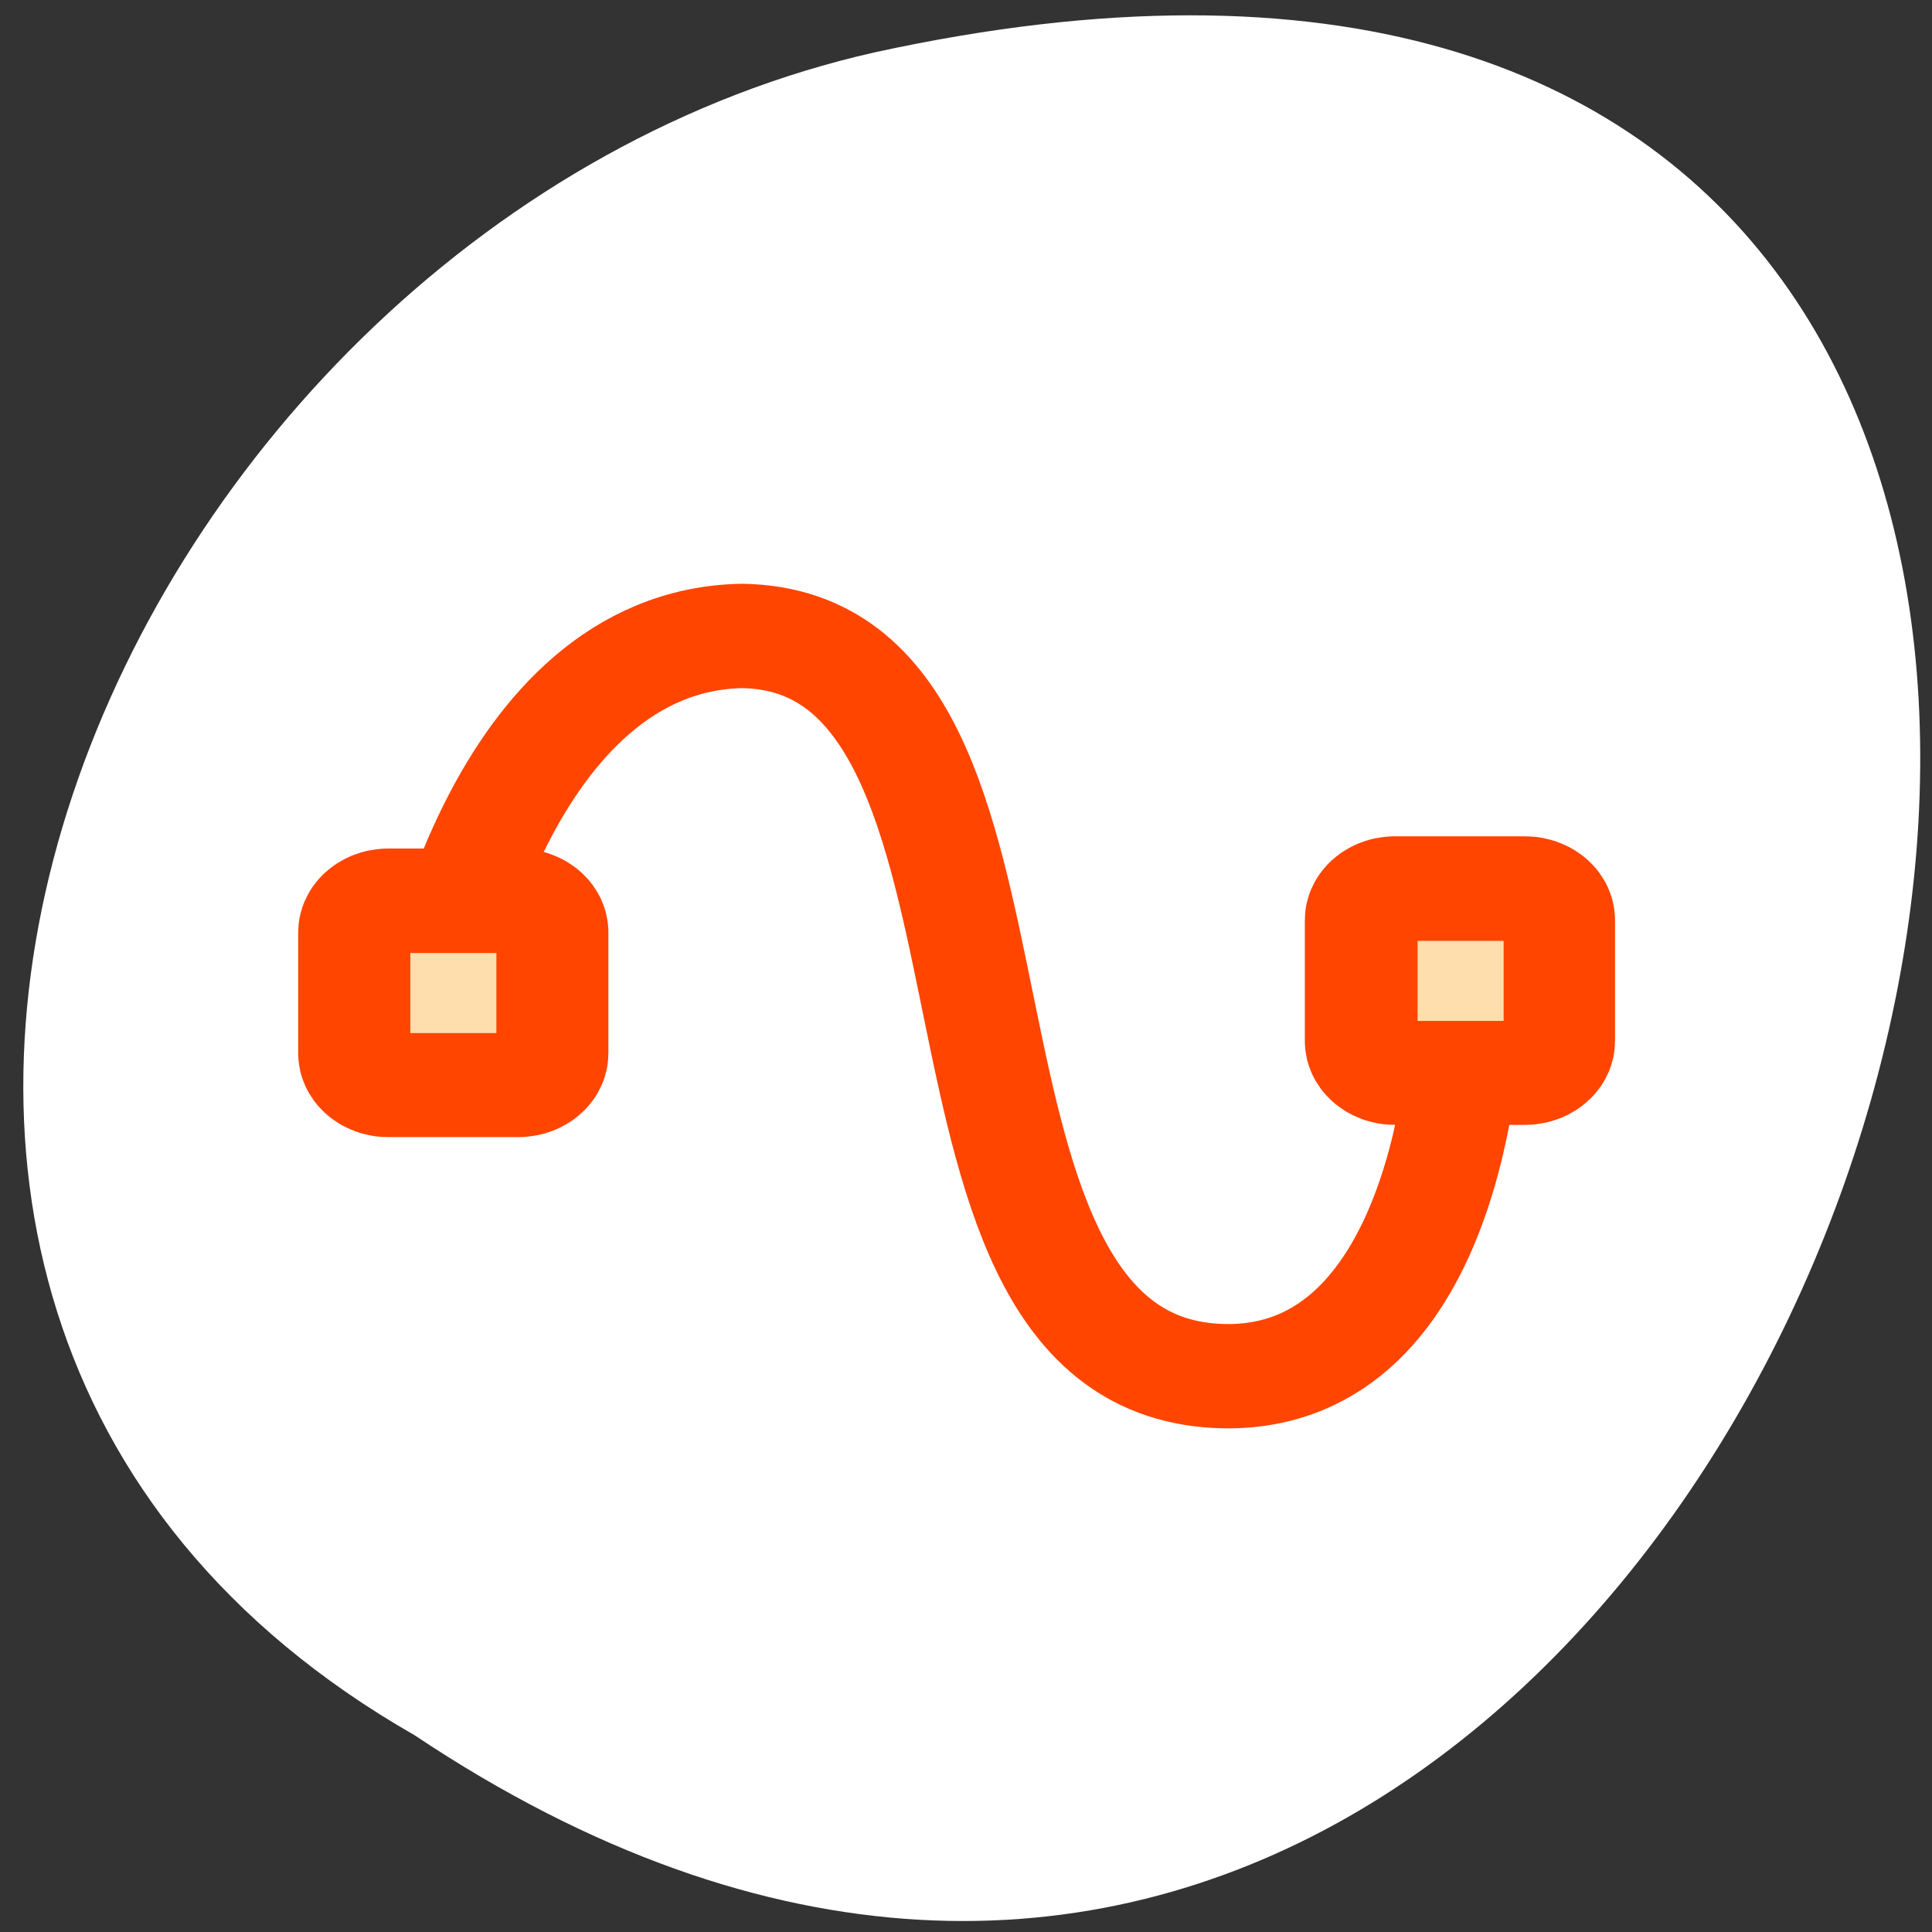 <svg xmlns="http://www.w3.org/2000/svg" viewBox="0 0 256 256"><rect x="0" y="0" width="256" height="256" fill="#333333" stroke="none"/><defs><clipPath><path transform="matrix(15.333 0 0 11.5 415 -125.5)" d="m -24 13 c 0 1.105 -0.672 2 -1.5 2 -0.828 0 -1.5 -0.895 -1.5 -2 0 -1.105 0.672 -2 1.5 -2 0.828 0 1.5 0.895 1.5 2 z"/></clipPath></defs><path d="m 53.11 1028.66 c 188.96 126.21 305.35 -276.27 61.07 -222.99 -100.95 22.706 -162.22 165.11 -61.07 222.99 z" transform="translate(1.798 -798.75)" style="fill:#fff;color:#000"/><g transform="matrix(2.97 0 0 2.763 37.657 50.38)" style="stroke:#ff4500;stroke-linecap:round;stroke-linejoin:round"><g style="fill:none"><g style="stroke-width:7.5"><path d="m 49.554 25.623 c -0.148 0 -0.268 0.119 -0.268 0.268 v 5.803 c 0 0.148 0.119 0.268 0.268 0.268 h 5.803 c 0.148 0 0.268 -0.119 0.268 -0.268 v -5.803 c 0 -0.148 -0.119 -0.268 -0.268 -0.268 h -5.803 z"/><path d="m 4.643 26.21 c -0.148 0 -0.268 0.119 -0.268 0.268 v 5.803 c 0 0.148 0.119 0.268 0.268 0.268 h 5.803 c 0.148 0 0.268 -0.119 0.268 -0.268 v -5.803 c 0 -0.148 -0.119 -0.268 -0.268 -0.268 h -5.803 z"/></g><path transform="matrix(0.9 0 0 0.9 2.783 0.292)" d="m 4.453 32.77 c -0.127 0 3.181 -19.213 15.14 -19.468 16.287 0.254 6.998 39.699 24.303 39.445 11.184 -0.254 11.579 -19.09 11.579 -19.09" style="stroke-width:5.558"/></g><g style="fill:#ffdead;fill-rule:evenodd;stroke-width:2.71"><path transform="matrix(0.923 0 0 0.923 -18.913 -16.35)" d="m 74.21 45.49 c -0.161 0 -0.29 0.13 -0.29 0.29 v 6.29 c 0 0.161 0.13 0.29 0.29 0.29 h 6.29 c 0.161 0 0.29 -0.13 0.29 -0.29 v -6.29 c 0 -0.161 -0.13 -0.29 -0.29 -0.29 h -6.29 z"/><path transform="matrix(0.923 0 0 0.923 2.034 1.601)" d="m 2.828 26.672 c -0.161 0 -0.29 0.13 -0.29 0.29 v 6.29 c 0 0.161 0.13 0.29 0.29 0.29 h 6.29 c 0.161 0 0.29 -0.13 0.29 -0.29 v -6.29 c 0 -0.161 -0.13 -0.29 -0.29 -0.29 h -6.29 z"/></g></g></svg>